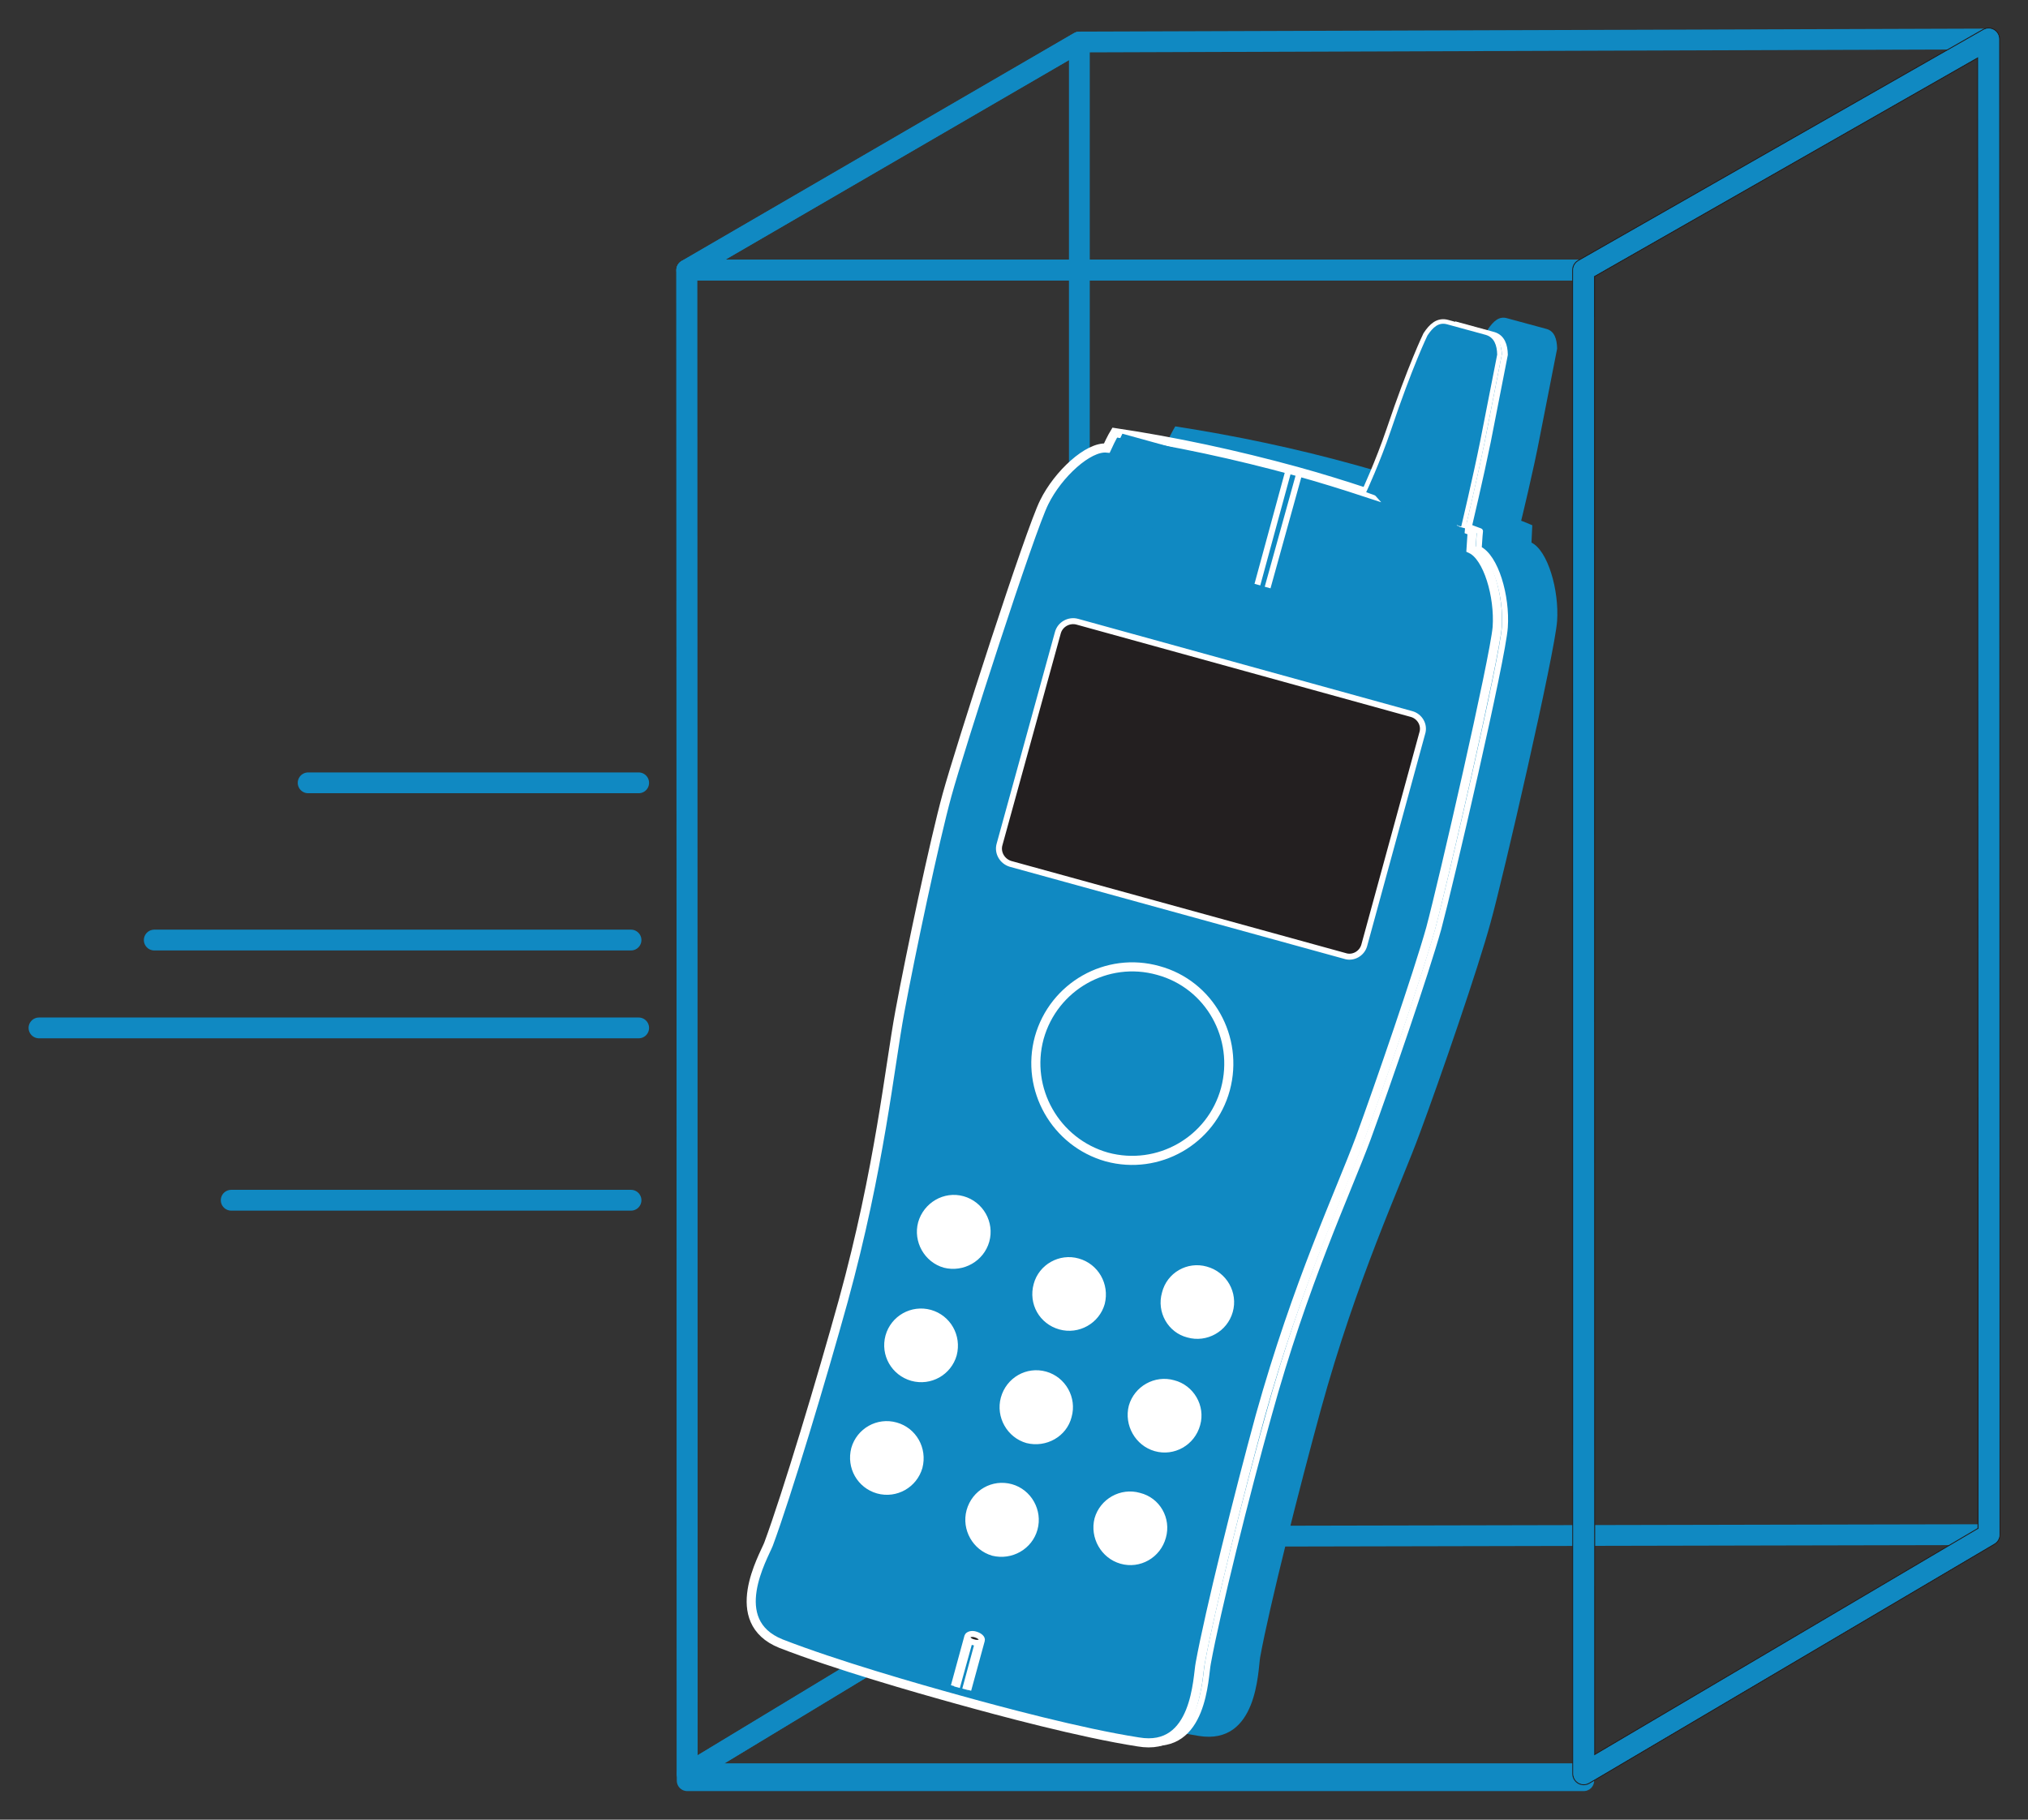 <?xml version="1.0" encoding="utf-8"?>
<!-- Generator: Adobe Illustrator 16.0.0, SVG Export Plug-In . SVG Version: 6.00 Build 0)  -->
<!DOCTYPE svg PUBLIC "-//W3C//DTD SVG 1.1//EN" "http://www.w3.org/Graphics/SVG/1.1/DTD/svg11.dtd">
<svg version="1.1"
	 id="svg2" xmlns:dc="http://purl.org/dc/elements/1.1/" xmlns:cc="http://creativecommons.org/ns#" xmlns:rdf="http://www.w3.org/1999/02/22-rdf-syntax-ns#" xmlns:svg="http://www.w3.org/2000/svg"
	 xmlns="http://www.w3.org/2000/svg" xmlns:xlink="http://www.w3.org/1999/xlink" x="0px" y="0px" width="78px" height="70px"
	 viewBox="0 0 78 70" enable-background="new 0 0 78 70" xml:space="preserve">
<rect x="0" y="0" width="78" height="70" fill="#333333" stroke="none"/>
<g id="g12" transform="scale(0.1,0.1)">
	<path id="path14" fill="none" stroke="#1089C2" stroke-width="8" stroke-linecap="round" stroke-linejoin="round" d="
		M14.998,395.422h230.645"/>
	<path id="path16" fill="none" stroke="#1089C2" stroke-width="8" stroke-linecap="round" stroke-linejoin="round" d="
		M88.928,461.711h153.77"/>
	<path id="path18" fill="none" stroke="#1089C2" stroke-width="8" stroke-linecap="round" stroke-linejoin="round" d="
		M245.642,301.145H118.518"/>
	<path id="path20" fill="none" stroke="#1089C2" stroke-width="8" stroke-linecap="round" stroke-linejoin="round" d="
		M59.333,361.624h183.364"/>
	<path id="path22" fill="none" stroke="#1089C2" stroke-width="8" stroke-linecap="round" stroke-linejoin="round" d="
		M609.128,682.336H264.304l150.82-91.25l349.873-0.732L609.128,682.336z"/>
	<path id="path24" fill="none" stroke="#1089C2" stroke-width="8" stroke-linecap="round" stroke-linejoin="round" d="
		M415.125,591.086l-150.82,91.25l-0.166-578.452L415.144,16.16L415.125,591.086z"/>
	<path id="path26" fill="none" stroke="#1089C2" stroke-width="8" stroke-linecap="round" stroke-linejoin="round" d="
		M609.089,103.884H264.138L415.144,16.16l349.717-1.157L609.089,103.884z"/>
	<path id="path28" fill="none" stroke="#1089C2" stroke-width="8" stroke-linecap="round" stroke-linejoin="round" d="
		M609.128,685.002H264.304l-0.166-581.118h344.951L609.128,685.002z"/>
	<path id="path30" fill="none" stroke="#231F20" stroke-width="8.8" stroke-linecap="round" stroke-linejoin="round" d="
		M764.998,590.354l-155.869,91.982l-0.039-578.452l155.771-88.882L764.998,590.354z"/>
	<path id="path32" fill="none" stroke="#1089C2" stroke-width="8" stroke-linecap="round" stroke-linejoin="round" d="
		M764.998,590.354l-155.869,91.982l-0.039-578.452l155.771-88.882L764.998,590.354z"/>
	<path id="path34" fill="none" stroke="#1089C2" stroke-width="8" stroke-linecap="round" stroke-linejoin="round" d="
		M764.998,590.354l-155.869,91.982l-0.039-578.452l155.771-88.882L764.998,590.354z"/>
	<path id="path36" fill="none" stroke="#FFFFFF" stroke-width="2.3" stroke-linejoin="round" d="M575.535,134.578
		c0,0-6.836-2.08-12.764-3.672c-5.264-1.479-12.568-3.34-12.568-3.34"/>
	<path id="path38" fill="#1089C2" d="M573.298,354.885c4.863-17.354,24.766-103.906,25.586-115.962
		c0.83-11.943-3.594-27.144-9.854-30.186c0.234-4.331,0.313-6.67,0.313-6.67c-1.543-0.674-3.096-1.338-4.639-1.885l0.361,0.137
		c0,0,4.746-19.36,7.256-32.715c5.068-25.698,6.572-33.472,6.572-33.472c-0.068-3.56-0.938-6.733-4.072-7.588l-15.078-4.092
		c-3.154-0.977-5.361,1.113-7.451,4.199c0,0-5.811,12.007-14.004,36.455c-4.385,12.9-9.551,23.945-9.551,23.945l0.146,0.078
		c-8.887-2.92-18.047-5.615-27.1-8.149c-23.32-6.494-46.66-11.387-69.766-14.961c0,0-1.25,2.129-3.271,6.055
		c-6.914-0.693-18.525,9.99-24.082,20.728c-5.303,10.83-32.49,95.342-37.256,112.627c-4.766,17.305-13.965,61.357-18.027,83.291
		c-4.18,21.973-7.832,60.186-21.865,111.328c-8.33,30.098-21.689,74.912-28.809,93.496c-1.826,4.951-16.514,29.863,4.902,38.418
		c20.967,8.252,52.178,17.178,67.939,21.543c15.879,4.385,47.305,12.637,69.502,16.279c22.656,3.691,22.754-25.117,23.623-30.254
		c3.574-19.697,15.098-65.117,23.32-95.205c14.014-50.938,30.557-85.791,38.174-106.611
		C553.982,414.68,568.64,372.131,573.298,354.885"/>
	<path id="path40" fill="#1089C2" d="M550.251,357.219c4.648-17.285,24.551-103.838,25.586-115.913
		c0.84-12.041-3.613-27.144-10.059-30.146c0.234-4.37,0.508-6.812,0.508-6.812c-1.768-0.669-3.311-1.196-4.844-1.86l0.557,0.107
		c0,0,4.541-19.214,7.266-32.686c5.068-25.718,6.572-33.486,6.572-33.486c-0.059-3.574-1.133-6.621-4.307-7.573l-15.029-4.111
		c-3.184-0.85-5.361,1.133-7.48,4.316c0,0-5.791,11.899-14.004,36.328c-4.385,12.91-9.561,23.965-9.561,23.965l0.156,0.176
		c-8.867-2.92-17.822-5.713-27.09-8.262c-23.32-6.372-46.455-11.372-69.775-14.849c0,0-1.25,2.031-3.037,5.947
		c-7.129-0.693-18.74,9.99-24.082,20.835c-5.43,10.728-32.617,95.225-37.383,112.627c-4.766,17.324-14.063,61.25-18.125,83.213
		c-4.063,21.943-7.734,60.166-21.777,111.328c-8.32,30.078-21.787,74.893-28.77,93.691c-1.855,4.746-16.533,29.648,4.785,38.223
		c21.074,8.213,52.266,17.158,68.047,21.514c15.762,4.385,47.168,12.852,69.385,16.299c22.656,3.906,22.754-25.137,23.828-30.273
		c3.584-19.668,14.883-65.107,23.105-95.205c14.238-50.928,30.566-85.586,38.389-106.602
		C530.72,417.199,545.369,374.641,550.251,357.219"/>
	<path id="path42" fill="none" stroke="#FFFFFF" stroke-width="3.5" d="M550.251,357.219
		c4.648-17.285,24.551-103.838,25.586-115.913c0.84-12.041-3.613-27.144-10.059-30.146c0.234-4.37,0.508-6.812,0.508-6.812
		c-1.768-0.669-3.311-1.196-4.844-1.86l0.557,0.107c0,0,4.541-19.214,7.266-32.686c5.068-25.718,6.572-33.486,6.572-33.486
		c-0.059-3.574-1.133-6.621-4.307-7.573l-15.029-4.111c-3.184-0.85-5.361,1.133-7.48,4.316c0,0-5.791,11.899-14.004,36.328
		c-4.385,12.91-9.561,23.965-9.561,23.965l0.156,0.176c-8.867-2.92-17.822-5.713-27.09-8.262
		c-23.32-6.372-46.455-11.372-69.775-14.849c0,0-1.25,2.031-3.037,5.947c-7.129-0.693-18.74,9.99-24.082,20.835
		c-5.43,10.728-32.617,95.225-37.383,112.627c-4.766,17.324-14.063,61.25-18.125,83.213c-4.063,21.943-7.734,60.166-21.777,111.328
		c-8.32,30.078-21.787,74.893-28.77,93.691c-1.855,4.746-16.533,29.648,4.785,38.223c21.074,8.213,52.266,17.158,68.047,21.514
		c15.762,4.385,47.168,12.852,69.385,16.299c22.656,3.906,22.754-25.137,23.828-30.273c3.584-19.668,14.883-65.107,23.105-95.205
		c14.238-50.928,30.566-85.586,38.389-106.602C530.72,417.199,545.369,374.641,550.251,357.219z"/>
	<path id="path44" fill="none" stroke="#FFFFFF" stroke-width="2.3" stroke-linejoin="round" d="M440.75,670.09
		c22.646,3.906,22.744-25.137,23.818-30.273c3.584-19.668,14.893-65.107,23.32-95.205c14.014-50.928,30.352-85.586,38.174-106.602
		c7.607-20.811,22.266-63.369,27.148-80.791c4.648-17.285,24.766-103.838,25.576-115.913c0.83-12.041-3.604-27.144-10.059-30.146
		c0.234-4.37,0.508-6.812,0.508-6.812c-1.758-0.669-3.301-1.196-4.844-1.86l0.547,0.107c0,0,4.551-19.214,7.285-32.686
		c5.068-25.718,6.563-33.486,6.563-33.486c-0.059-3.574-1.123-6.621-4.307-7.573l-15.039-4.111"/>
	<path id="path46" fill="#231F20" d="M377.625,631.028c-0.156,0.801-1.592,1.25-3.125,0.742c-1.621-0.322-2.686-1.465-2.441-2.256
		c0.273-0.811,1.738-1.26,3.252-0.723C376.843,629.28,377.878,630.227,377.625,631.028z M372.058,629.514l-5.205,19.072
		 M373.035,631.057l-4.98,17.988 M377.625,631.028l-5.215,19.082 M376.091,631.887l-4.863,17.979 M409.753,354.885l-3.633,13.281
		 M411.228,355.256l-3.691,13.545 M485.945,375.862l-3.662,13.203 M484.48,375.578l-3.701,13.34"/>
	<path id="path48" fill="none" stroke="#FFFFFF" stroke-width="2.3" stroke-linejoin="round" d="M377.625,631.028
		c-0.156,0.801-1.592,1.25-3.125,0.742c-1.621-0.322-2.686-1.465-2.441-2.256c0.273-0.811,1.738-1.26,3.252-0.723
		C376.843,629.28,377.878,630.227,377.625,631.028z M372.058,629.514l-5.205,19.072 M373.035,631.057l-4.98,17.988 M377.625,631.028
		l-5.215,19.082 M376.091,631.887l-4.863,17.979 M409.753,354.885l-3.633,13.281 M411.228,355.256l-3.691,13.545 M485.945,375.862
		l-3.662,13.203 M484.48,375.578l-3.701,13.34"/>
	<path id="path50" fill="#1089C2" d="M562,202.595c0,0,4.561-19.214,7.266-32.686c5.068-25.718,6.572-33.486,6.572-33.486
		c-0.059-3.574-1.133-6.621-4.307-7.573l-15.029-4.111c-3.184-0.85-5.361,1.133-7.48,4.316c0,0-5.791,11.899-14.004,36.328
		c-4.385,12.91-9.561,23.965-9.561,23.965 M563.66,195.613c-11.865-4.556-24.121-8.901-36.504-12.847 M431.687,166.843
		c0,0-30.664,62.529-48.184,126.138c-20.84,75.488-23.848,100.81-20.664,135.957c0.664,7.07,7.783,15.908,15.82,18.105
		c3.203,1.045,6.885,1.982,8.398,2.51c1.523,0.313,7.402,1.748,12.383,5.537c4.98,3.994,6.035,4.912,8.955,6.465
		c2.92,1.563,3.418,2.705,11.602,4.961c8.193,2.266,9.043,1.592,12.451,1.67c3.203,0.088,4.941-0.078,11.025-0.84
		c6.084-0.752,11.904,0.957,13.652,1.465c1.514,0.508,5.186,1.455,8.281,2.285c8.047,2.227,18.594-1.631,22.9-7.51
		c20.85-28.545,31.113-51.826,51.855-127.304c17.52-63.496,23.311-133.042,23.311-133.042 M413.582,198.171
		c24.717,3.589,51.24,9.336,75.947,16.079c24.502,6.865,50.41,15.654,73.301,25.229"/>
	<path id="path52" fill="#1089C2" d="M471.316,418.996c-5.371,19.795-25.82,31.445-45.596,26.084
		c-19.756-5.576-31.396-26.084-26.006-45.879c5.547-19.805,26.006-31.435,45.781-25.869
		C465.232,378.703,476.638,399.201,471.316,418.996"/>
	<path id="path54" fill="none" stroke="#FFFFFF" stroke-width="3.5" d="M471.316,418.996c-5.371,19.795-25.82,31.445-45.596,26.084
		c-19.756-5.576-31.396-26.084-26.006-45.879c5.547-19.805,26.006-31.435,45.781-25.869
		C465.232,378.703,476.638,399.201,471.316,418.996z"/>
	<path id="path56" fill="#231F20" d="M483.611,224.895l12.08-44.385"/>
	<path id="path58" fill="none" stroke="#FFFFFF" stroke-width="2.3" stroke-linejoin="round" d="M483.611,224.895l12.08-44.385"/>
	<path id="path60" fill="#231F20" d="M487.546,226.013l12.314-44.39"/>
	<path id="path62" fill="none" stroke="#FFFFFF" stroke-width="2.3" stroke-linejoin="round" d="M487.546,226.013l12.314-44.39"/>
	<path id="path64" fill="#231F20" d="M524.714,363.645c-0.859,3.174-4.297,5.156-7.461,4.092l-128.594-35.42
		c-3.164-0.957-5.176-4.297-4.199-7.559l22.393-81.309c0.859-3.267,4.287-5.146,7.461-4.292l128.594,35.522
		c3.154,0.879,5.166,4.209,4.082,7.48L524.714,363.645"/>
	<path id="path66" fill="none" stroke="#FFFFFF" stroke-width="2.3" stroke-linejoin="round" d="M524.714,363.645
		c-0.859,3.174-4.297,5.156-7.461,4.092l-128.594-35.42c-3.164-0.957-5.176-4.297-4.199-7.559l22.393-81.309
		c0.859-3.267,4.287-5.146,7.461-4.292l128.594,35.522c3.154,0.879,5.166,4.209,4.082,7.48L524.714,363.645z"/>
	<path id="path68" fill="#FFFFFF" d="M380.486,477.678c-2.119,7.48-9.902,11.895-17.471,9.99c-7.461-2.119-11.885-9.99-9.883-17.48
		c2.119-7.5,9.883-12.129,17.451-10.02C378.171,462.287,382.585,470.188,380.486,477.678"/>
	<path id="path70" fill="#FFFFFF" d="M354.773,564.699c-2.139,7.48-9.883,11.914-17.471,9.805c-7.49-2.139-11.885-9.785-9.873-17.5
		c2.129-7.49,9.873-11.924,17.461-9.785C352.361,549.319,356.765,557.004,354.773,564.699"/>
	<path id="path72" fill="#FFFFFF" d="M474.128,504.739c-2.1,7.48-9.971,11.895-17.451,9.766c-7.471-1.895-11.895-9.766-9.756-17.256
		c1.895-7.705,9.756-12.129,17.236-10.01C471.843,489.358,476.267,497.248,474.128,504.739"/>
	<path id="path74" fill="#FFFFFF" d="M448.416,591.545c-2.09,7.715-9.971,12.129-17.441,10c-7.471-2.109-11.895-10-9.99-17.48
		c2.119-7.49,9.99-11.904,17.461-9.775C446.14,576.184,450.544,584.045,448.416,591.545"/>
	<path id="path76" fill="#FFFFFF" d="M424.9,501.614c-2.1,7.48-9.961,11.895-17.451,9.805c-7.646-2.129-11.992-9.805-9.873-17.51
		c2.002-7.471,9.873-11.914,17.344-9.775C422.4,486.242,426.824,493.908,424.9,501.614"/>
	<path id="path78" fill="#FFFFFF" d="M367.957,521.399c-2.119,7.49-9.902,11.895-17.48,9.785c-7.461-2.119-11.992-9.785-9.883-17.49
		c2.119-7.5,9.883-11.895,17.461-9.805C365.544,506.008,369.958,513.694,367.957,521.399"/>
	<path id="path80" fill="#FFFFFF" d="M461.599,548.244c-2.109,7.695-9.98,12.119-17.471,9.99c-7.451-2.109-11.875-9.99-9.971-17.48
		c2.119-7.49,9.971-11.914,17.461-9.785C459.089,532.873,463.728,540.754,461.599,548.244"/>
	<path id="path82" fill="#FFFFFF" d="M412.146,545.139c-1.895,7.48-9.746,11.885-17.344,9.99c-7.451-2.109-11.885-9.99-9.863-17.49
		c2.1-7.686,9.863-12.129,17.451-10C409.851,529.758,414.275,537.639,412.146,545.139"/>
	<path id="path84" fill="#FFFFFF" d="M399.031,588.44c-2.051,7.48-9.814,11.895-17.402,10.02c-7.461-2.139-11.885-10.02-9.873-17.5
		c2.119-7.725,9.873-12.119,17.461-10.01C396.687,573.059,401.091,580.959,399.031,588.44"/>
</g>
</svg>
